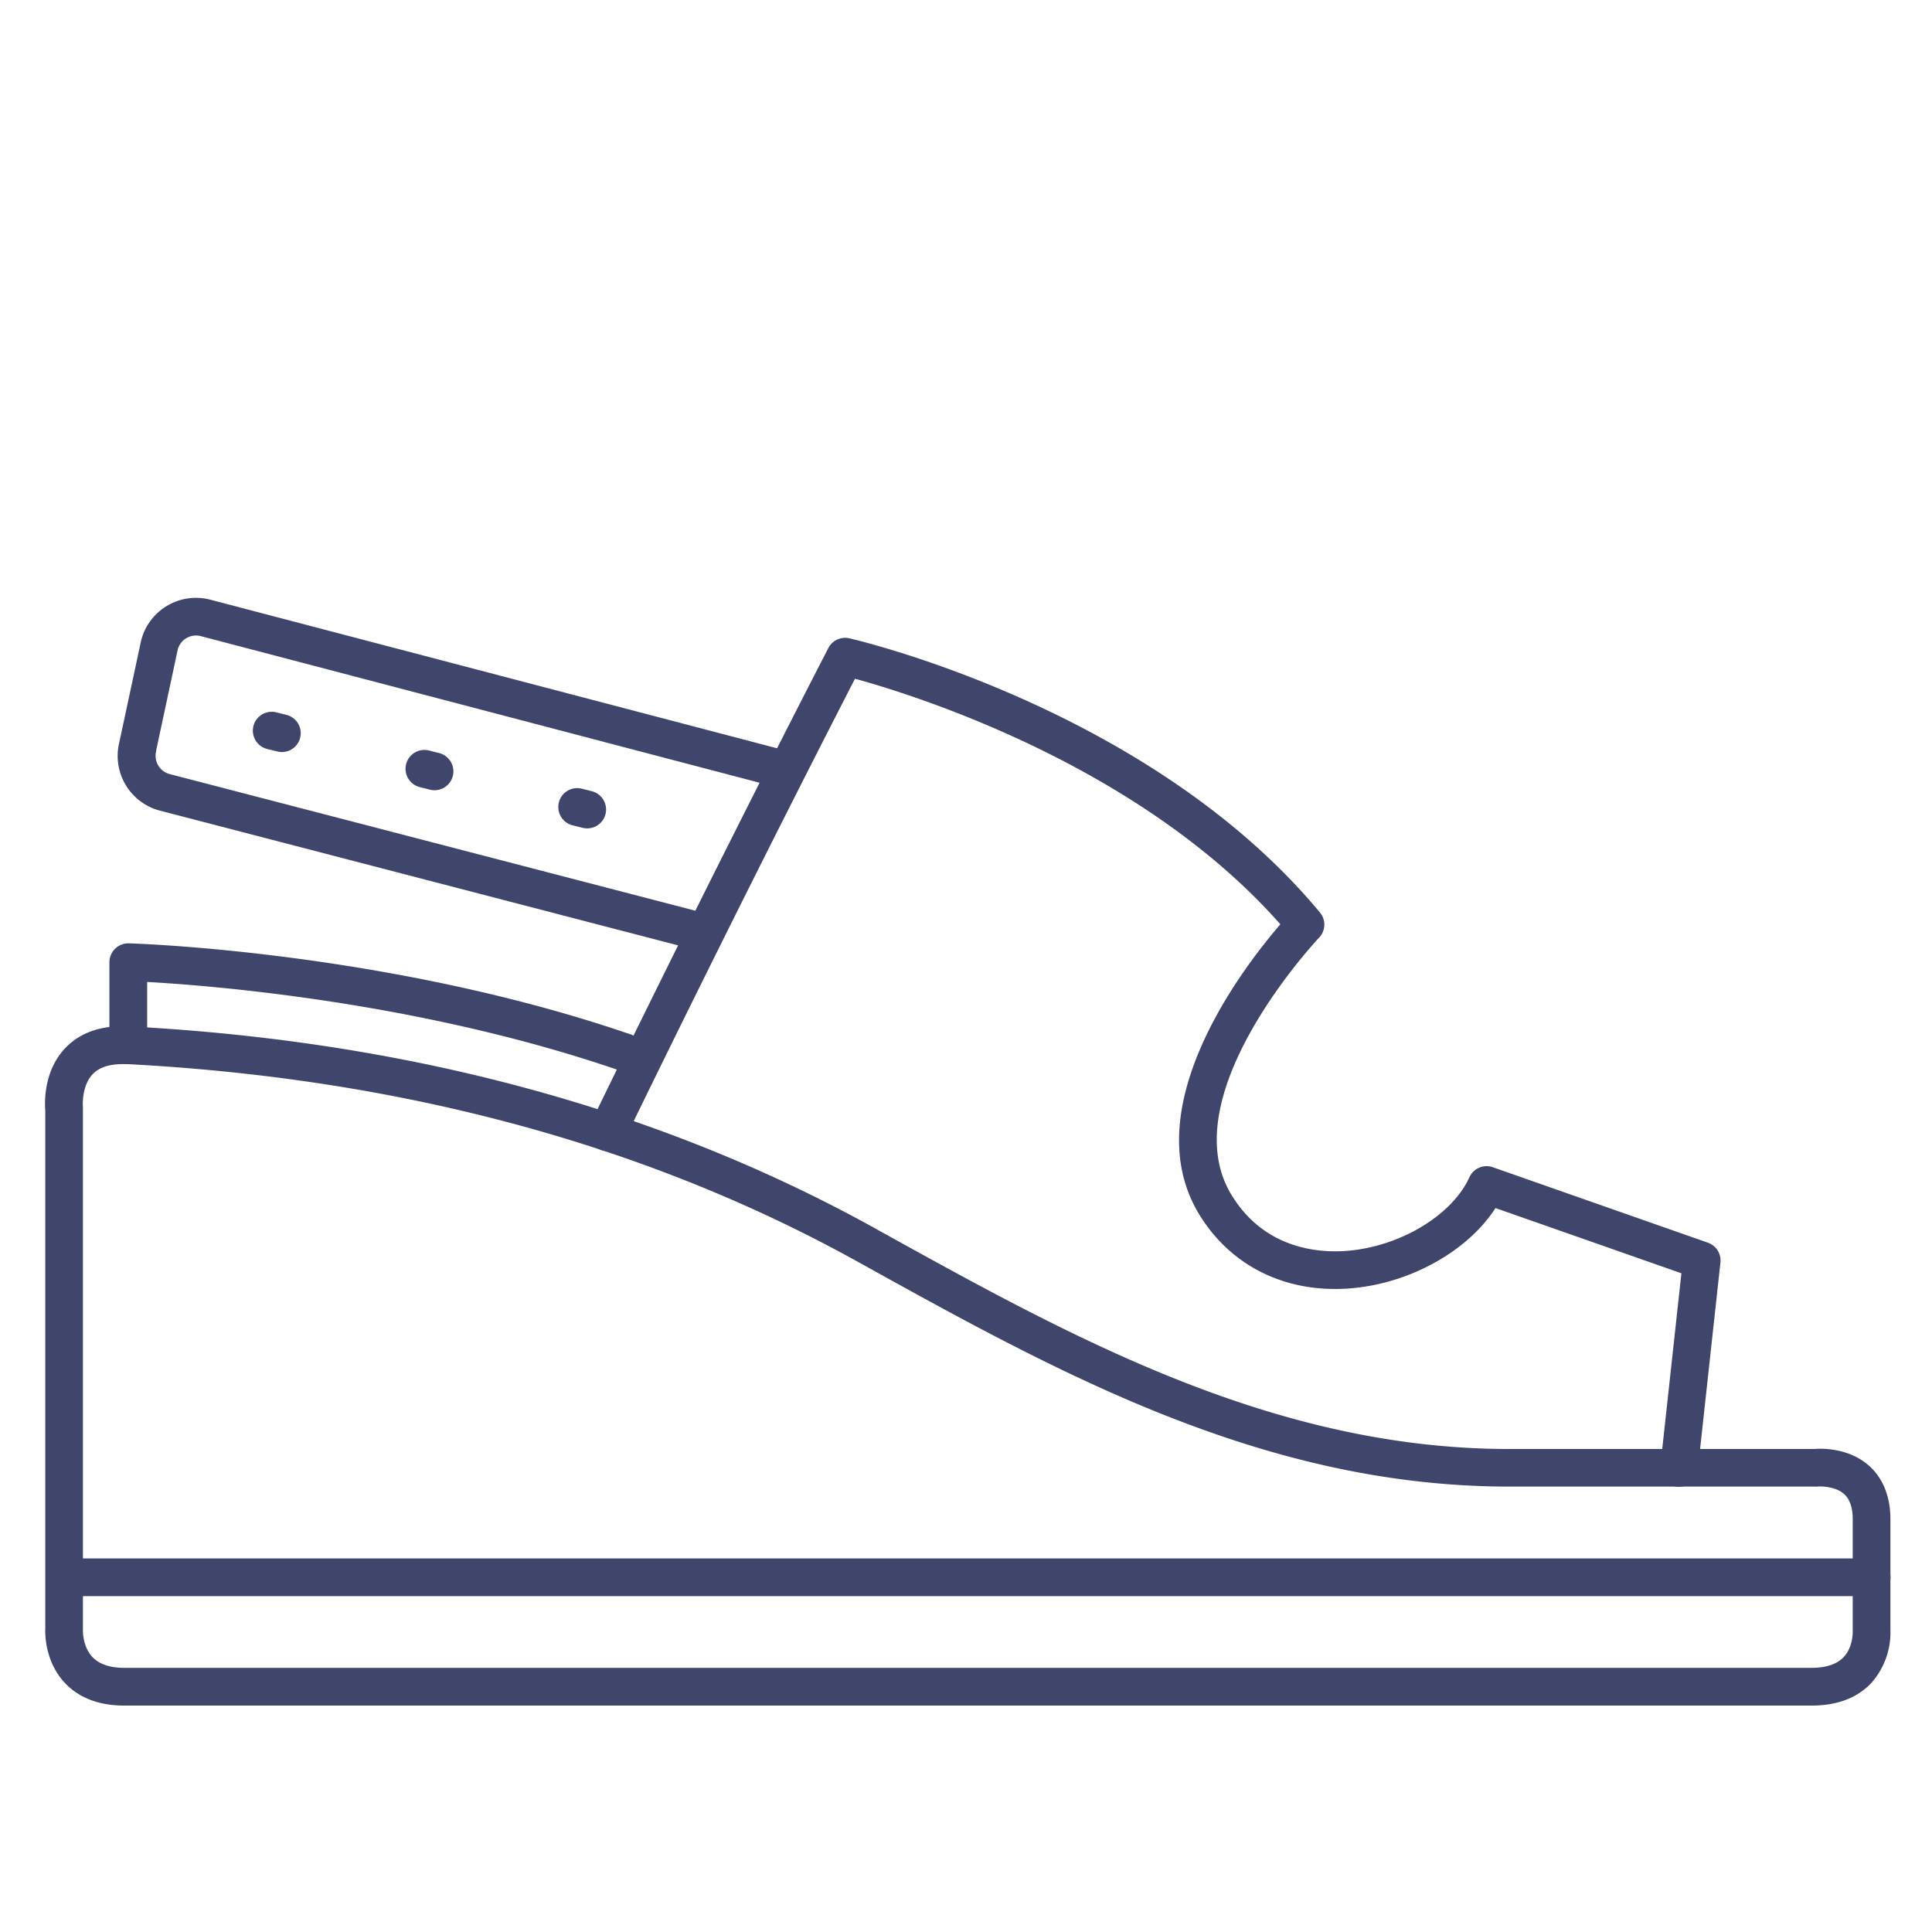<?xml version="1.0" ?><svg id="Lines" viewBox="0 0 512 512" xmlns="http://www.w3.org/2000/svg"><defs><style>.cls-1{fill:#3f456b;}</style></defs><title/><path class="cls-1" d="M480,452H33c-6.73,0-12-2-15.8-6-5.29-5.64-5.27-13-5.2-14.51V294.24c-.17-1.95-.49-10.36,5.26-16.45,4-4.22,9.7-6.16,17-5.78,74.13,3.9,140.63,21.91,197.65,53.52l.62.35C284.07,354.45,337.36,384,400,384h80.76c1.81-.15,9.1-.42,14.58,4.46,2.57,2.29,5.64,6.61,5.64,14.17v29.24A20.16,20.16,0,0,1,495.92,446C492.17,450,486.82,452,480,452ZM32.5,282c-3.58,0-6.24.89-7.92,2.65-3.11,3.25-2.61,8.81-2.6,8.87a4.53,4.53,0,0,1,0,.52V431.59c0,.11,0,.21,0,.32s-.17,4.42,2.56,7.27C26.33,441.05,29.18,442,33,442H480c3.9,0,6.78-.95,8.56-2.82,2.6-2.72,2.43-6.85,2.43-6.89a2.81,2.81,0,0,1,0-.29V402.63c0-3.07-.76-5.32-2.26-6.67-2.2-2-5.93-2.12-7.18-2a4.89,4.89,0,0,1-.54,0H400c-65.22,0-119.67-30.19-172.32-59.38l-.62-.34C171.38,303.4,106.34,285.81,33.74,282Z"/><path class="cls-1" d="M496,423H17.5a5,5,0,0,1,0-10H496a5,5,0,0,1,0,10Z"/><path class="cls-1" d="M445,394a4.93,4.93,0,0,1-.55,0,5,5,0,0,1-4.43-5.51l5.57-51.06-49.27-17.28c-7.56,11.71-23.44,20.44-39.65,21.36-16.61.95-30.81-6.31-39-19.91-16.88-28.14,11.85-65.3,21.64-76.65-37.3-42.27-97.25-60.84-112.73-65.08-32.8,63.8-60.83,121.75-61.12,122.34a5,5,0,0,1-9-4.36c.29-.6,29.42-60.81,63.06-126.11a5,5,0,0,1,5.56-2.58c3.26.75,80.16,19,124.73,72.68a5,5,0,0,1-.23,6.64c-.39.41-39.16,41.6-23.33,68,8.46,14.11,22.32,15.49,29.82,15.07,14.31-.82,28.64-9.23,33.34-19.57a5,5,0,0,1,6.21-2.65l57,20a5,5,0,0,1,3.31,5.26l-6,55A5,5,0,0,1,445,394Z"/><path class="cls-1" d="M186,252a5,5,0,0,1-1.26-.16l-142.32-37a15,15,0,0,1-10.79-18.16l5.74-26.79a1.6,1.6,0,0,1,.05-.21,15,15,0,0,1,18.27-10.77l153.58,40.27a5,5,0,0,1-2.54,9.68L53.17,168.57a5,5,0,0,0-6.05,3.51l-5.73,26.77c0,.07,0,.14,0,.2a5,5,0,0,0,3.59,6.09l142.33,37A5,5,0,0,1,186,252Z"/><path class="cls-1" d="M165.57,283.88a4.79,4.79,0,0,1-1.62-.27C111.14,265.48,55.81,261.16,39,260.23V277a5,5,0,0,1-10,0V255a5,5,0,0,1,5.13-5c.68,0,68.65,2,133.06,24.15a5,5,0,0,1-1.62,9.73Z"/><path class="cls-1" d="M74.71,199.3a5.15,5.15,0,0,1-1.22-.15l-2.66-.66a5,5,0,1,1,2.43-9.7l2.65.66a5,5,0,0,1-1.2,9.85Z"/><path class="cls-1" d="M115.16,209.42a5,5,0,0,1-1.21-.15l-2.66-.67a5,5,0,1,1,2.43-9.7l2.65.67a5,5,0,0,1-1.21,9.85Z"/><path class="cls-1" d="M155.62,219.53a5.15,5.15,0,0,1-1.22-.15l-2.65-.66a5,5,0,0,1,2.42-9.71l2.66.67a5,5,0,0,1-1.21,9.85Z"/></svg>